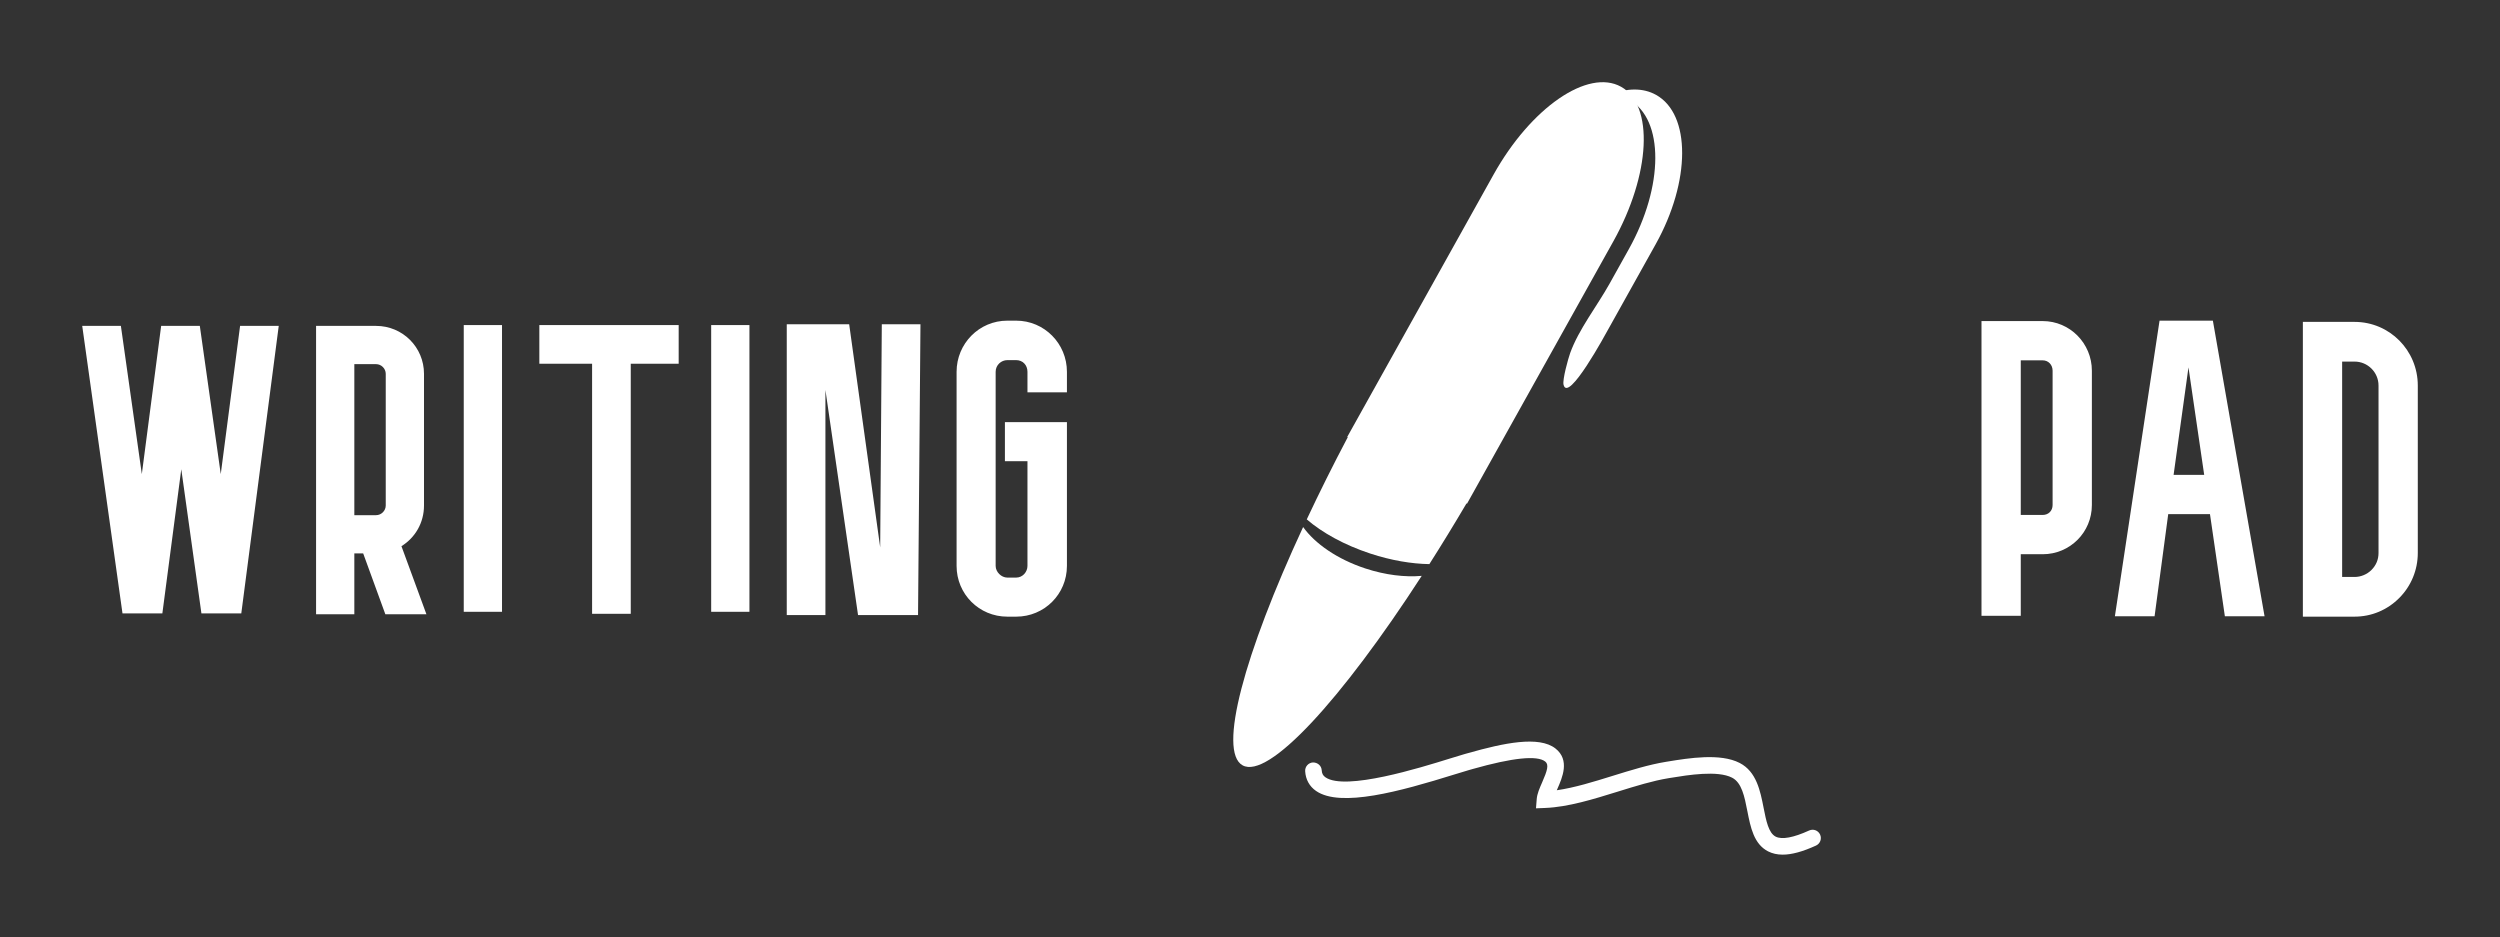 
        <svg xmlns="http://www.w3.org/2000/svg" xmlns:xlink="http://www.w3.org/1999/xlink" version="1.1" width="3211.219" 
        height="1203.528" viewBox="0 0 3211.219 1203.528">
			
			<rect x="0" y="0" width="3211.219" height="1203.528" fill="#333333" stroke="none"/>
			
			<g transform="scale(10.561) translate(10, 10)">
				<defs id="SvgjsDefs4068"></defs><g id="SvgjsG4069" featureKey="nameLeftFeature-0" transform="matrix(2.449,0,0,2.449,0,15.629)" fill="#ffffff"><path d="M7.84 5.72 l1.92 0 l-1.86 14.28 l-1.98 0 l-1 -7.16 l-0.94 7.16 l-1.98 0 l-2 -14.28 l1.92 0 l1.04 7.36 l0.96 -7.36 l1.92 0 l1.04 7.36 z M17.094 20.04 l-2.04 0 l-1.1 -3.02 l-0.44 0 l0 3.02 l-1.9 0 l0 -14.32 l2.98 0 c1.32 0 2.38 1.06 2.38 2.38 l0 6.54 c0 0.86 -0.44 1.6 -1.12 2.02 z M13.514 7.62 l0 7.5 l1.08 0 c0.26 0 0.48 -0.22 0.48 -0.48 l0 -6.54 c0 -0.26 -0.22 -0.48 -0.48 -0.48 l-1.08 0 z M20.848 5.68 l0 14.24 l-1.9 0 l0 -14.24 l1.9 0 z M29.622 5.68 l0 1.92 l-2.38 0 l0 12.42 l-1.92 0 l0 -12.42 l-2.62 0 l0 -1.92 l6.92 0 z M33.136 5.68 l0 14.24 l-1.9 0 l0 -14.24 l1.9 0 z M39.63 16.72 l0.08 -11.08 l1.92 0 l-0.12 14.44 l-2.98 0 l-1.62 -11.18 l0 11.18 l-1.92 0 l0 -14.44 l3.1 0 z M46.384 20.16 l-0.44 0 c-1.4 0 -2.52 -1.12 -2.52 -2.52 l0 -9.64 c0 -1.4 1.12 -2.54 2.52 -2.54 l0.44 0 c1.4 0 2.52 1.14 2.52 2.54 l0 1.02 l-1.96 0 l0 -1.02 c0 -0.34 -0.24 -0.58 -0.56 -0.58 l-0.44 0 c-0.3 0 -0.58 0.24 -0.58 0.58 l0 9.64 c0 0.3 0.28 0.58 0.58 0.58 l0.44 0 c0.32 0 0.56 -0.28 0.56 -0.58 l0 -5.2 l-1.12 0 l0 -1.94 l3.08 0 l0 7.14 c0 1.4 -1.12 2.52 -2.52 2.52 z"></path></g><g id="SvgjsG4070" featureKey="inlineSymbolFeature-0" transform="matrix(1.175,0,0,1.175,116.529,-12.226)" fill="#ffffff"><path xmlns="http://www.w3.org/2000/svg" d="M63.738,11.716c-1.346-0.751-3.007-0.715-4.748-0.038c0.704,0.035,1.369,0.21,1.969,0.545  c3.614,2.016,3.597,8.938-0.041,15.459c-0.668,1.198-1.337,2.395-2.004,3.593c-1.269,2.274-3.193,4.725-4.067,7.161  c-0.211,0.587-0.81,2.75-0.689,3.273c0.458,1.991,4.407-5.333,4.681-5.824c1.62-2.903,3.24-5.807,4.858-8.71  C67.334,20.653,67.352,13.731,63.738,11.716z"></path><path xmlns="http://www.w3.org/2000/svg" d="M76.843,90.36c-0.569,0-1.07-0.114-1.513-0.341c-1.473-0.758-1.814-2.49-2.144-4.168c-0.296-1.511-0.576-2.938-1.579-3.457  c-1.5-0.775-4.547-0.281-6.369,0.018l-0.198,0.032c-1.651,0.269-3.417,0.817-5.287,1.399c-2.51,0.779-5.103,1.586-7.479,1.683  l-0.966,0.039l0.076-0.962c0.043-0.545,0.293-1.114,0.559-1.72c0.545-1.239,0.72-1.847,0.321-2.161  c-0.835-0.66-3.362-0.4-7.505,0.772L44.35,81.61c-0.361,0.1-0.882,0.262-1.517,0.46c-5.588,1.74-11.76,3.45-14.293,1.695  c-0.686-0.477-1.075-1.183-1.125-2.045c-0.027-0.472,0.334-0.877,0.807-0.904c0.477-0.003,0.877,0.333,0.905,0.807  c0.019,0.338,0.135,0.558,0.39,0.733c2.059,1.427,9.867-1.007,12.807-1.923c0.658-0.205,1.197-0.373,1.57-0.477l0.398-0.111  c3.681-1.042,7.323-1.816,9.035-0.47c1.507,1.19,0.712,3,0.187,4.197c-0.019,0.042-0.035,0.082-0.054,0.122  c1.835-0.261,3.836-0.884,5.784-1.49c1.845-0.572,3.752-1.166,5.522-1.453l0.197-0.032c2.164-0.353,5.434-0.884,7.432,0.152  c1.737,0.898,2.13,2.892,2.475,4.65c0.262,1.333,0.51,2.594,1.245,2.973c0.645,0.331,1.842,0.108,3.466-0.633  c0.431-0.198,0.938-0.01,1.135,0.423s0.007,0.939-0.423,1.136C78.913,90.05,77.782,90.36,76.843,90.36z"></path><path xmlns="http://www.w3.org/2000/svg" d="M33.647,60.737c-2.915-0.959-5.222-2.576-6.443-4.288c-6.1,13.144-8.838,23.231-6.269,24.664  c2.661,1.484,10.229-6.766,18.546-19.611C37.76,61.658,35.726,61.42,33.647,60.737z"></path><path xmlns="http://www.w3.org/2000/svg" d="M60.113,10.875c-3.425-1.91-9.332,2.159-13.195,9.086L31.771,47.119l0.053,0.029c-1.549,2.932-2.961,5.777-4.244,8.508  c1.598,1.378,3.888,2.653,6.576,3.537c2.167,0.713,4.274,1.065,6.114,1.093c1.272-1.998,2.558-4.096,3.844-6.282l0.052,0.029  l15.149-27.158C63.179,19.948,63.535,12.785,60.113,10.875z"></path></g><g id="SvgjsG4071" featureKey="nameRightFeature-0" transform="matrix(2.514,0,0,2.514,218.797,14.67)" fill="#ffffff"><path d="M6.754 17 l0 2.98 l-1.9 0 l0 -14.26 l2.96 0 c1.32 0 2.38 1.08 2.38 2.4 l0 6.5 c0 1.32 -1.06 2.38 -2.38 2.38 l-1.06 0 z M6.754 7.62 l0 7.48 l1.06 0 c0.28 0 0.48 -0.2 0.48 -0.48 l0 -6.5 c0 -0.28 -0.2 -0.5 -0.48 -0.5 l-1.06 0 z M16.628 20 l-0.72 -4.94 l-2.02 0 l-0.66 4.94 l-1.92 0 l2.16 -14.3 l2.58 0 l2.5 14.3 l-1.92 0 z M14.148 13.16 l1.48 0 l-0.76 -5.2 z M22.902 20.02 l-2.5 0 l0 -14.26 l2.5 0 c1.7 0 3.06 1.38 3.06 3.08 l0 8.1 c0 0.82 -0.32 1.6 -0.9 2.18 s-1.34 0.9 -2.16 0.9 z M22.302 7.68 l0 10.42 l0.6 0 c0.3 0 0.6 -0.12 0.82 -0.34 s0.34 -0.5 0.34 -0.82 l0 -8.1 c0 -0.64 -0.52 -1.16 -1.16 -1.16 l-0.6 0 z"></path></g>
			</g>
		</svg>
	
